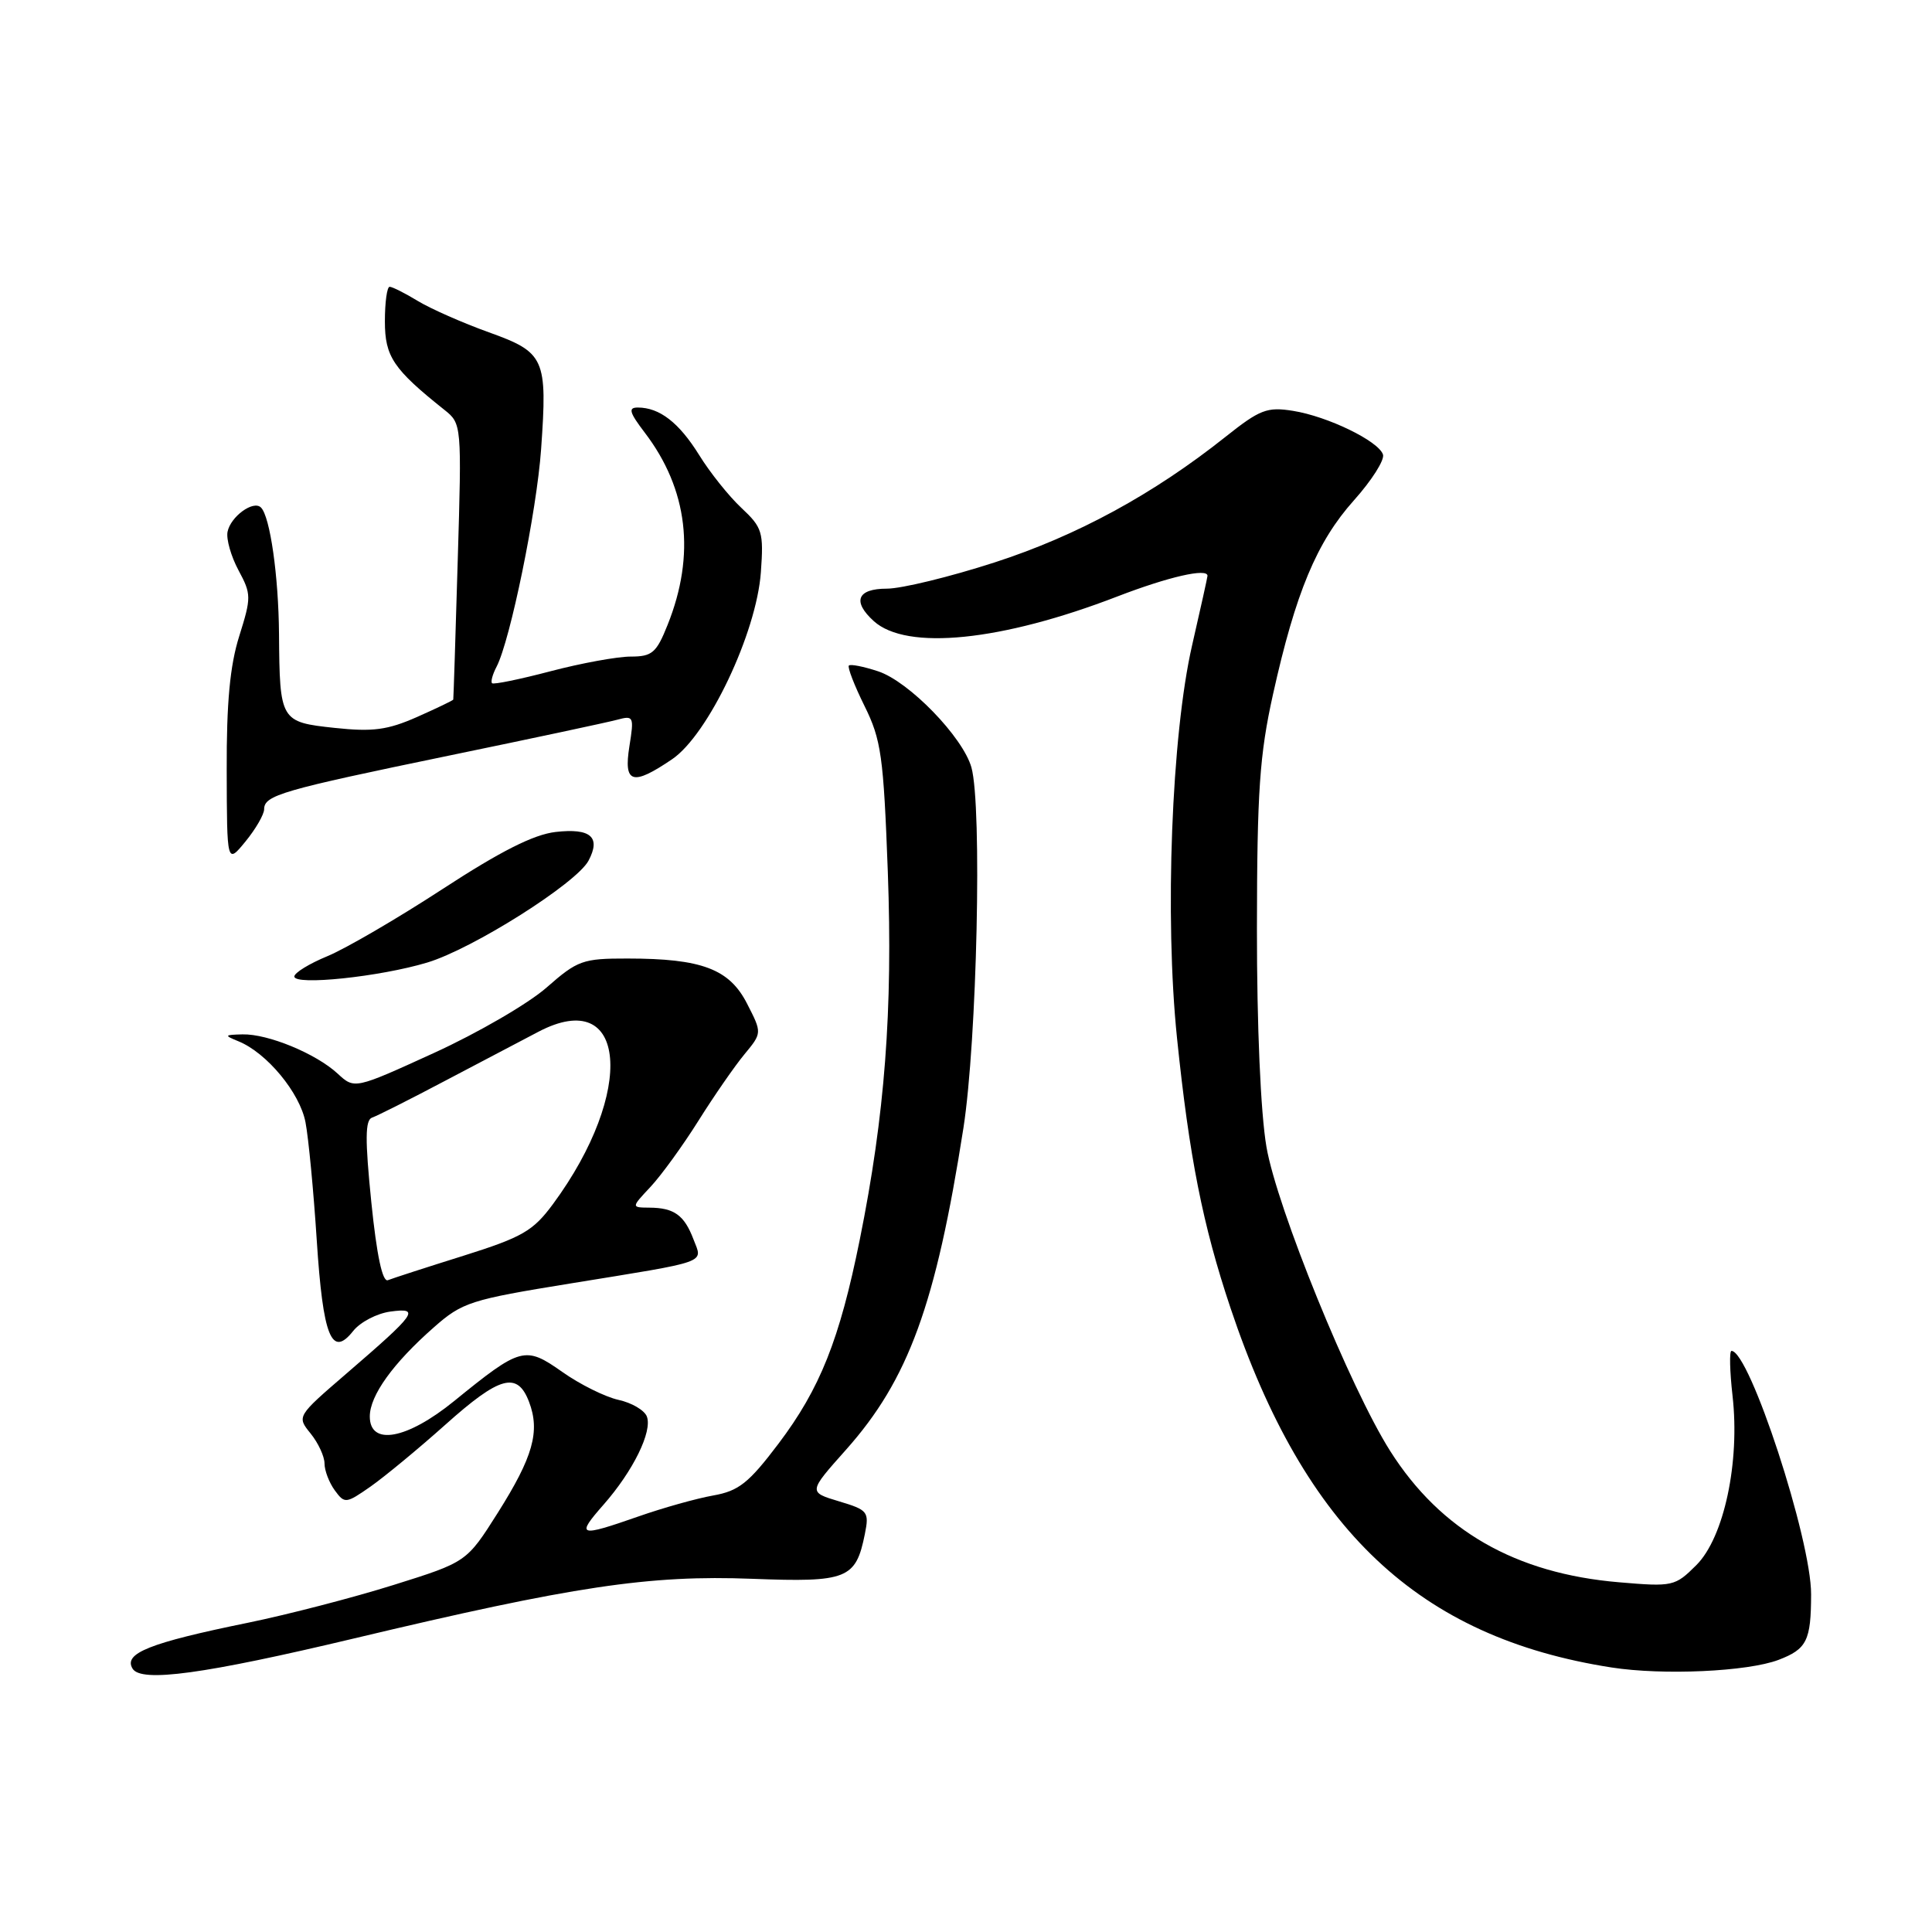 <?xml version="1.0" encoding="UTF-8" standalone="no"?>
<!DOCTYPE svg PUBLIC "-//W3C//DTD SVG 1.1//EN" "http://www.w3.org/Graphics/SVG/1.1/DTD/svg11.dtd" >
<svg xmlns="http://www.w3.org/2000/svg" xmlns:xlink="http://www.w3.org/1999/xlink" version="1.1" viewBox="0 0 256 256">
 <g >
 <path fill="currentColor"
d=" M 46.92 217.10 C 75.97 210.18 86.03 208.67 99.69 209.20 C 112.27 209.68 113.40 209.23 114.60 203.26 C 115.19 200.31 115.00 200.08 111.16 198.93 C 107.10 197.71 107.10 197.71 112.09 192.11 C 120.38 182.81 124.00 172.87 127.66 149.46 C 129.46 137.88 130.15 106.83 128.72 101.69 C 127.59 97.67 120.45 90.30 116.35 88.95 C 114.44 88.32 112.69 87.97 112.48 88.19 C 112.27 88.40 113.20 90.81 114.55 93.54 C 116.77 98.02 117.07 100.18 117.64 115.51 C 118.31 133.87 117.25 147.78 113.92 164.28 C 111.25 177.51 108.66 184.01 103.15 191.30 C 99.21 196.51 97.89 197.56 94.50 198.16 C 92.30 198.55 87.84 199.80 84.59 200.94 C 76.66 203.71 76.28 203.58 79.97 199.38 C 83.90 194.91 86.47 189.67 85.71 187.69 C 85.39 186.86 83.70 185.87 81.95 185.49 C 80.19 185.10 76.84 183.44 74.51 181.79 C 69.57 178.31 69.02 178.46 60.16 185.66 C 53.92 190.73 49.00 191.63 49.00 187.69 C 49.00 184.92 52.08 180.63 57.50 175.87 C 61.25 172.56 62.36 172.21 75.50 170.08 C 94.21 167.04 93.12 167.44 91.89 164.22 C 90.67 161.01 89.32 160.04 86.06 160.02 C 83.63 160.00 83.63 160.00 86.21 157.25 C 87.62 155.74 90.48 151.80 92.55 148.50 C 94.62 145.20 97.37 141.23 98.65 139.69 C 100.98 136.87 100.98 136.87 98.99 132.99 C 96.65 128.40 92.99 127.01 83.15 127.01 C 77.21 127.00 76.53 127.25 72.44 130.84 C 70.04 132.96 63.33 136.86 57.53 139.51 C 46.98 144.33 46.98 144.33 44.74 142.26 C 41.86 139.60 35.50 136.98 32.13 137.06 C 29.71 137.12 29.67 137.19 31.58 137.97 C 35.34 139.49 39.74 144.80 40.48 148.71 C 40.88 150.79 41.55 157.82 41.97 164.32 C 42.80 177.14 43.94 179.98 46.80 176.36 C 47.74 175.18 49.95 174.03 51.73 173.79 C 55.73 173.25 55.20 174.00 45.91 182.00 C 39.32 187.68 39.32 187.68 41.16 189.95 C 42.17 191.20 43.00 192.99 43.00 193.92 C 43.00 194.85 43.61 196.45 44.36 197.48 C 45.67 199.27 45.84 199.25 49.11 196.97 C 50.97 195.66 55.42 191.99 58.99 188.80 C 66.23 182.32 68.55 181.69 70.10 185.75 C 71.59 189.67 70.64 193.04 65.95 200.47 C 61.83 206.98 61.83 206.98 52.17 210.01 C 46.85 211.68 38.14 213.94 32.82 215.03 C 19.80 217.69 16.32 219.08 17.57 221.11 C 18.72 222.97 27.05 221.83 46.92 217.10 Z  M 235.67 219.94 C 239.41 218.51 239.97 217.40 239.98 211.26 C 240.01 204.01 231.82 179.00 229.43 179.00 C 229.14 179.00 229.20 181.68 229.57 184.95 C 230.57 193.75 228.44 203.72 224.78 207.38 C 221.95 210.20 221.67 210.27 214.53 209.66 C 200.81 208.50 190.90 202.82 184.21 192.27 C 178.92 183.93 169.18 159.99 167.81 151.96 C 167.04 147.46 166.54 135.97 166.55 123.00 C 166.57 104.86 166.90 100.02 168.68 92.00 C 171.67 78.53 174.47 71.81 179.40 66.30 C 181.76 63.66 183.50 60.93 183.25 60.22 C 182.64 58.43 175.92 55.17 171.33 54.44 C 167.90 53.89 166.94 54.26 162.39 57.88 C 152.85 65.47 142.69 71.00 131.77 74.53 C 125.87 76.44 119.45 78.00 117.52 78.00 C 113.58 78.00 112.90 79.69 115.78 82.30 C 120.13 86.24 132.68 84.97 148.07 79.03 C 154.82 76.43 160.00 75.24 160.00 76.30 C 160.00 76.47 159.08 80.63 157.95 85.55 C 155.24 97.40 154.31 121.55 155.96 137.54 C 157.59 153.33 159.37 162.33 163.04 173.29 C 172.91 202.75 187.98 216.97 213.54 220.95 C 220.36 222.01 231.56 221.50 235.67 219.94 Z  M 56.62 127.54 C 62.64 125.73 76.37 117.05 77.98 114.05 C 79.65 110.91 78.27 109.71 73.62 110.24 C 70.70 110.58 66.33 112.79 58.63 117.81 C 52.65 121.71 45.78 125.71 43.38 126.70 C 40.98 127.69 39.01 128.90 39.00 129.39 C 39.00 130.62 50.36 129.43 56.62 127.54 Z  M 35.00 107.23 C 35.00 105.37 37.35 104.70 59.50 100.12 C 70.50 97.85 80.53 95.71 81.78 95.37 C 83.96 94.78 84.03 94.94 83.40 98.88 C 82.61 103.82 83.79 104.18 89.06 100.60 C 93.84 97.36 100.24 83.88 100.82 75.82 C 101.20 70.51 101.02 69.90 98.24 67.30 C 96.59 65.76 94.07 62.61 92.64 60.29 C 89.97 56.00 87.40 54.00 84.51 54.00 C 83.21 54.00 83.39 54.64 85.43 57.32 C 91.16 64.83 92.19 73.49 88.46 82.80 C 86.98 86.51 86.41 87.00 83.57 87.00 C 81.81 87.00 77.03 87.87 72.96 88.94 C 68.89 90.01 65.39 90.73 65.20 90.53 C 65.00 90.33 65.27 89.35 65.80 88.34 C 67.61 84.86 71.12 67.75 71.70 59.51 C 72.55 47.48 72.20 46.70 64.77 44.03 C 61.32 42.79 57.10 40.93 55.38 39.89 C 53.67 38.85 51.98 38.00 51.63 38.00 C 51.28 38.00 51.00 40.06 51.00 42.58 C 51.00 47.26 52.11 48.91 58.90 54.32 C 61.17 56.13 61.19 56.28 60.65 74.32 C 60.36 84.32 60.09 92.59 60.06 92.70 C 60.03 92.81 57.86 93.85 55.25 95.01 C 51.35 96.73 49.40 96.99 44.34 96.45 C 37.15 95.68 37.06 95.53 36.97 84.00 C 36.91 76.33 35.79 68.45 34.58 67.25 C 33.58 66.24 30.55 68.45 30.15 70.47 C 29.96 71.44 30.62 73.73 31.60 75.56 C 33.31 78.73 33.31 79.16 31.70 84.29 C 30.47 88.19 30.01 93.11 30.04 102.09 C 30.07 114.50 30.07 114.50 32.53 111.50 C 33.88 109.85 34.99 107.93 35.00 107.23 Z  M 49.20 159.28 C 48.36 150.98 48.38 148.41 49.30 148.09 C 49.96 147.87 54.33 145.67 59.00 143.20 C 63.67 140.74 69.23 137.82 71.35 136.71 C 83.09 130.56 84.27 144.63 73.27 159.55 C 70.63 163.12 69.23 163.93 61.39 166.40 C 56.50 167.93 52.00 169.39 51.40 169.63 C 50.68 169.92 49.92 166.36 49.20 159.28 Z "/>
</g>
</svg>